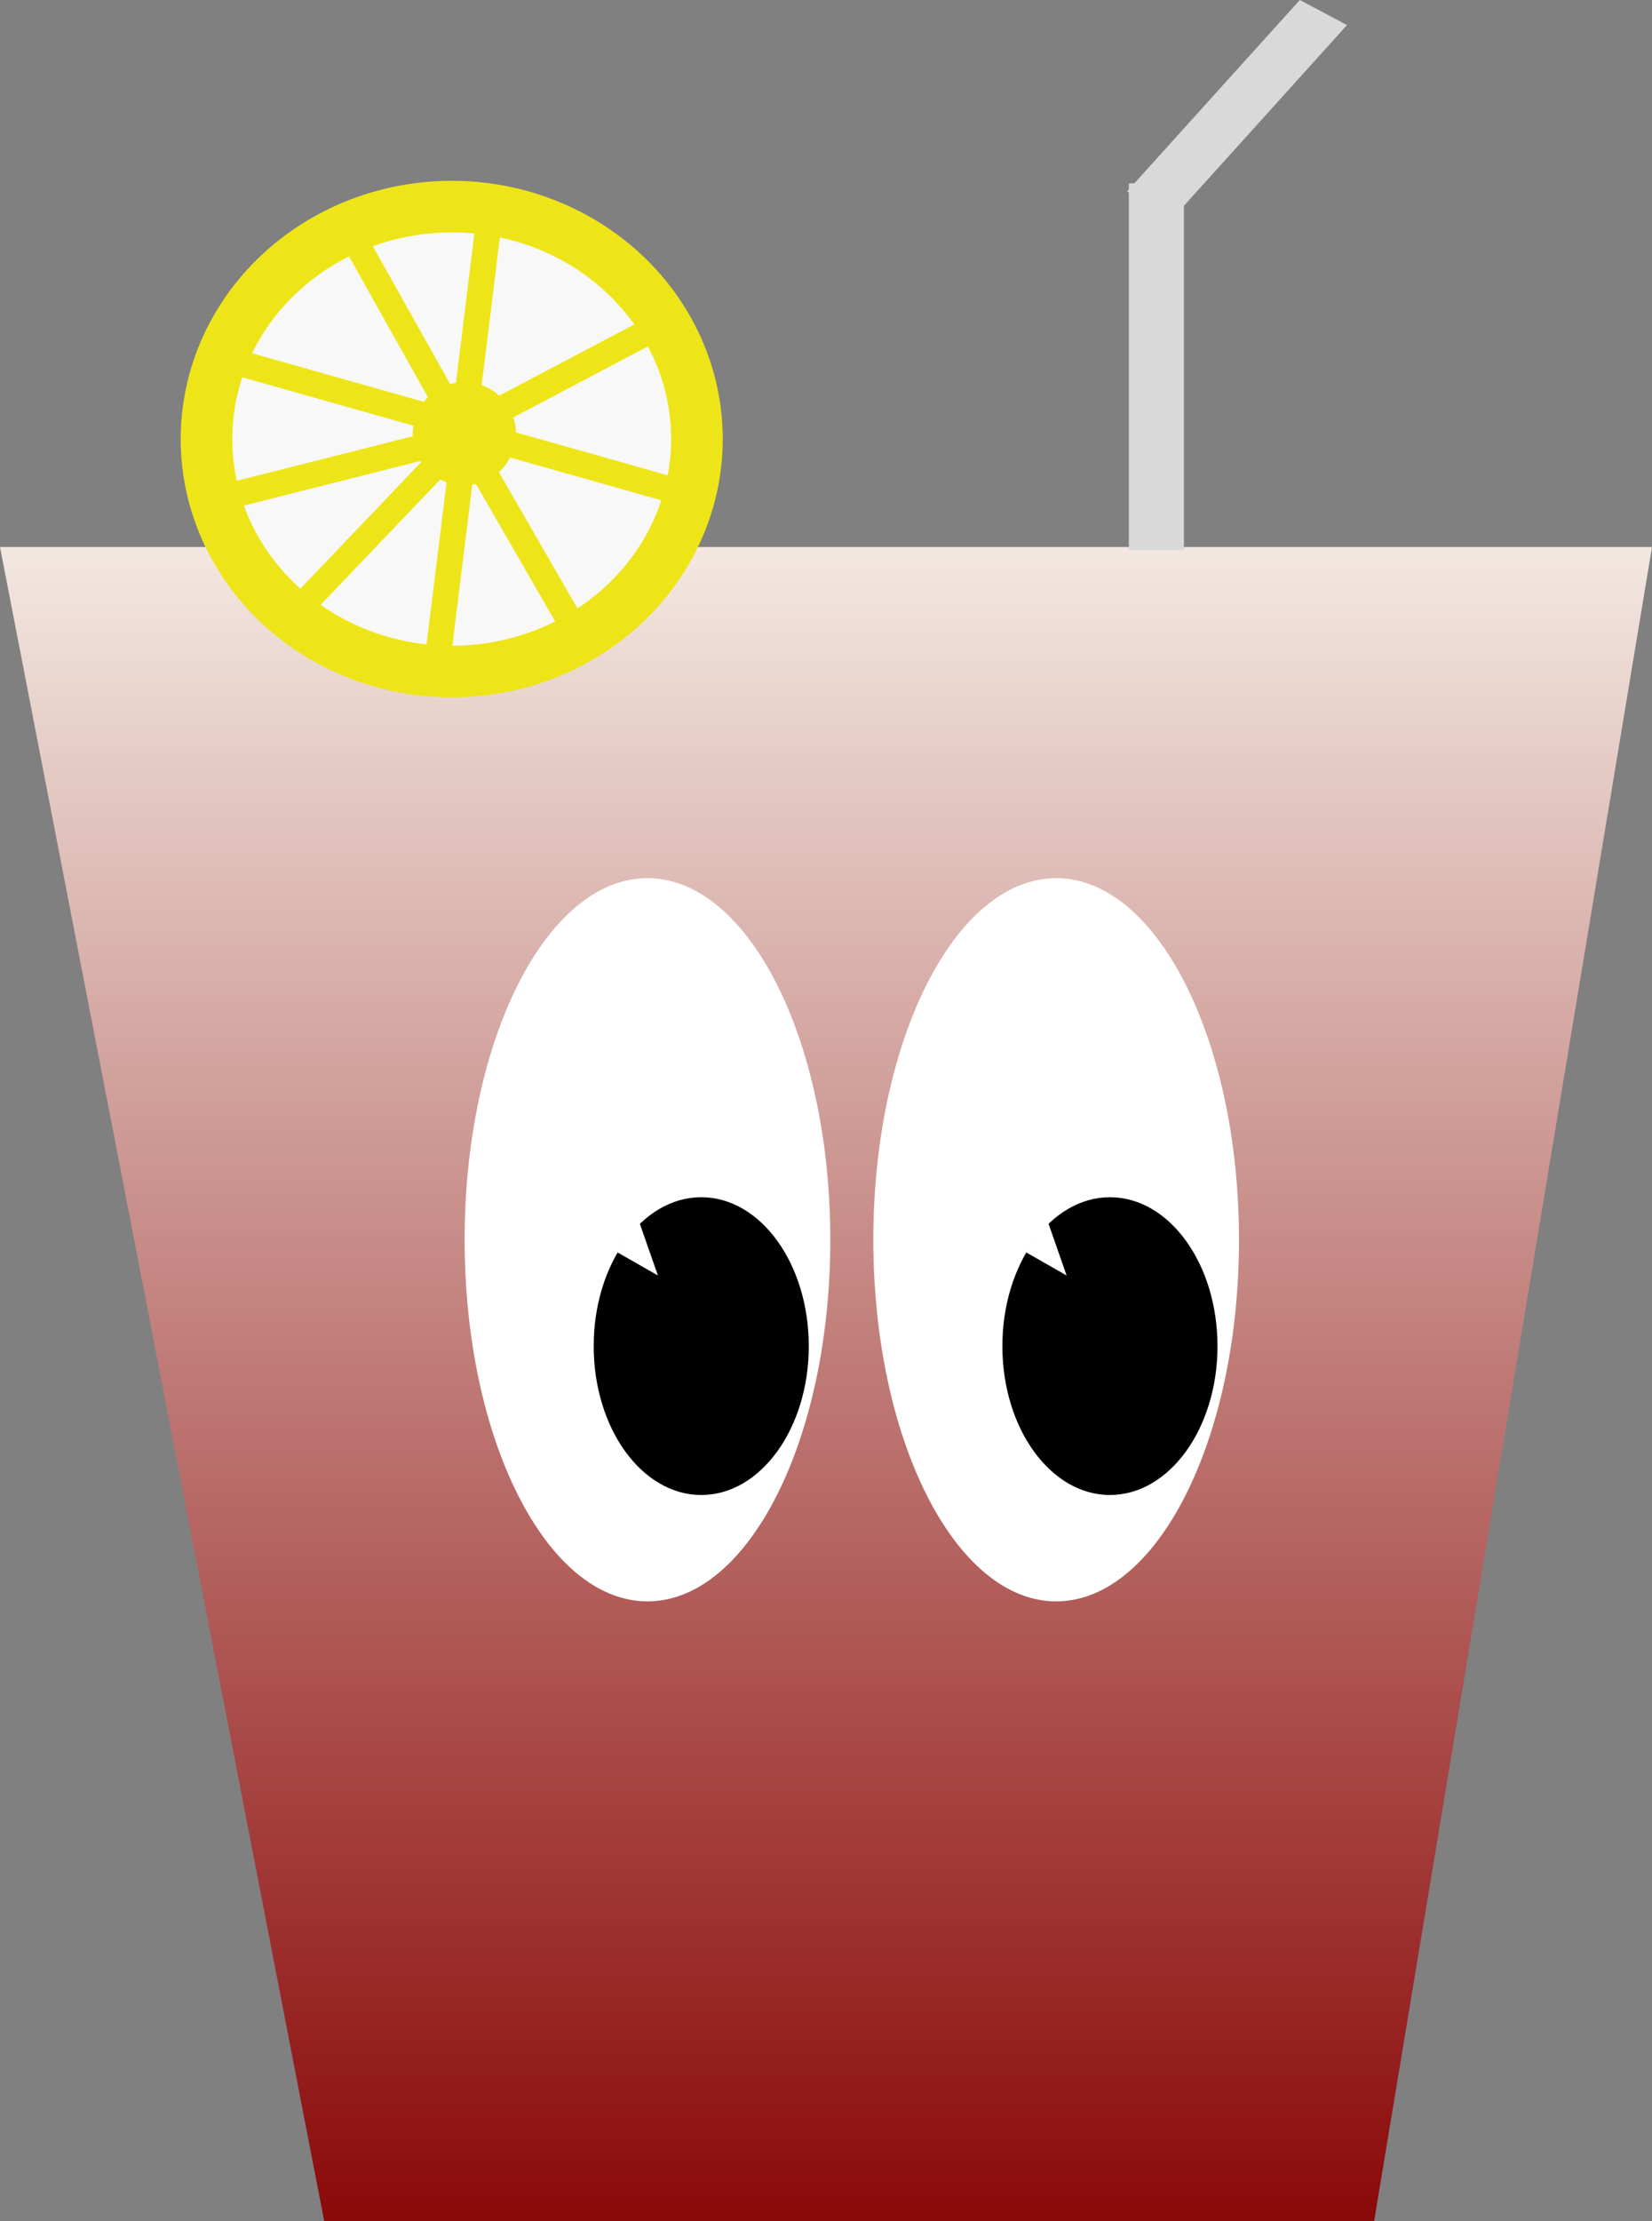 <svg width="64" height="86" viewBox="0 0 64 86" fill="none" xmlns="http://www.w3.org/2000/svg">
<rect x="0" y="0" width="64" height="86" fill="#808080" stroke="none"/>
<path d="M0 21.179H64L53.234 86H12.561L0 21.179Z" fill="url(#paint0_linear_39_40)"/>
<path d="M32.167 48C32.167 55.732 28.995 62 25.083 62C21.171 62 18 55.732 18 48C18 40.268 21.171 34 25.083 34C28.995 34 32.167 40.268 32.167 48Z" fill="white"/>
<path d="M48 48C48 55.732 44.829 62 40.917 62C37.005 62 33.833 55.732 33.833 48C33.833 40.268 37.005 34 40.917 34C44.829 34 48 40.268 48 48Z" fill="white"/>
<path d="M31.333 52.118C31.333 55.301 29.468 57.882 27.167 57.882C24.866 57.882 23 55.301 23 52.118C23 48.934 24.866 46.353 27.167 46.353C29.468 46.353 31.333 48.934 31.333 52.118Z" fill="black"/>
<path d="M25.488 49.383L24.741 47.246L23.908 48.481L25.488 49.383Z" fill="white"/>
<path d="M47.167 52.118C47.167 55.301 45.301 57.882 43 57.882C40.699 57.882 38.833 55.301 38.833 52.118C38.833 48.934 40.699 46.353 43 46.353C45.301 46.353 47.167 48.934 47.167 52.118Z" fill="black"/>
<path d="M41.321 49.383L40.575 47.246L39.741 48.481L41.321 49.383Z" fill="white"/>
<rect x="43.733" y="7.098" width="2.133" height="14.196" fill="#D9D9D9"/>
<rect width="2.07" height="9.989" transform="matrix(0.883 0.469 -0.67 0.742 50.356 0)" fill="#D9D9D9"/>
<ellipse cx="17.5" cy="17" rx="10.5" ry="10" fill="#EEE519"/>
<ellipse cx="17.5" cy="17" rx="8.5" ry="8" fill="#F8F8F8"/>
<path d="M13.447 8.776L17.5 16" stroke="#EEE519"/>
<path d="M8.97 19.181L16.93 17.168" stroke="#EEE519"/>
<path d="M26.972 19.233L19.07 17" stroke="#EEE519"/>
<path d="M16.972 16.233L9.07 14" stroke="#EEE519"/>
<path d="M22.599 24.951L18.496 17.838" stroke="#EEE519"/>
<path d="M25.339 12.722L18.069 16.552" stroke="#EEE519"/>
<path d="M17 25.175L18.007 17.026" stroke="#EEE519"/>
<path d="M18 16.175L19.007 8.026" stroke="#EEE519"/>
<path d="M12 23.134L17.672 17.196" stroke="#EEE519"/>
<path d="M19.989 16.793C19.989 17.897 19.094 18.793 17.989 18.793C16.885 18.793 15.989 17.897 15.989 16.793C15.989 15.688 16.885 14.793 17.989 14.793C19.094 14.793 19.989 15.688 19.989 16.793Z" fill="#EEE519"/>
<defs>
<linearGradient id="paint0_linear_39_40" x1="32" y1="21.179" x2="32" y2="86" gradientUnits="userSpaceOnUse">
<stop stop-color="#F3E8E1"/>
<stop offset="1" stop-color="#8A0909"/>
</linearGradient>
</defs>
</svg>
